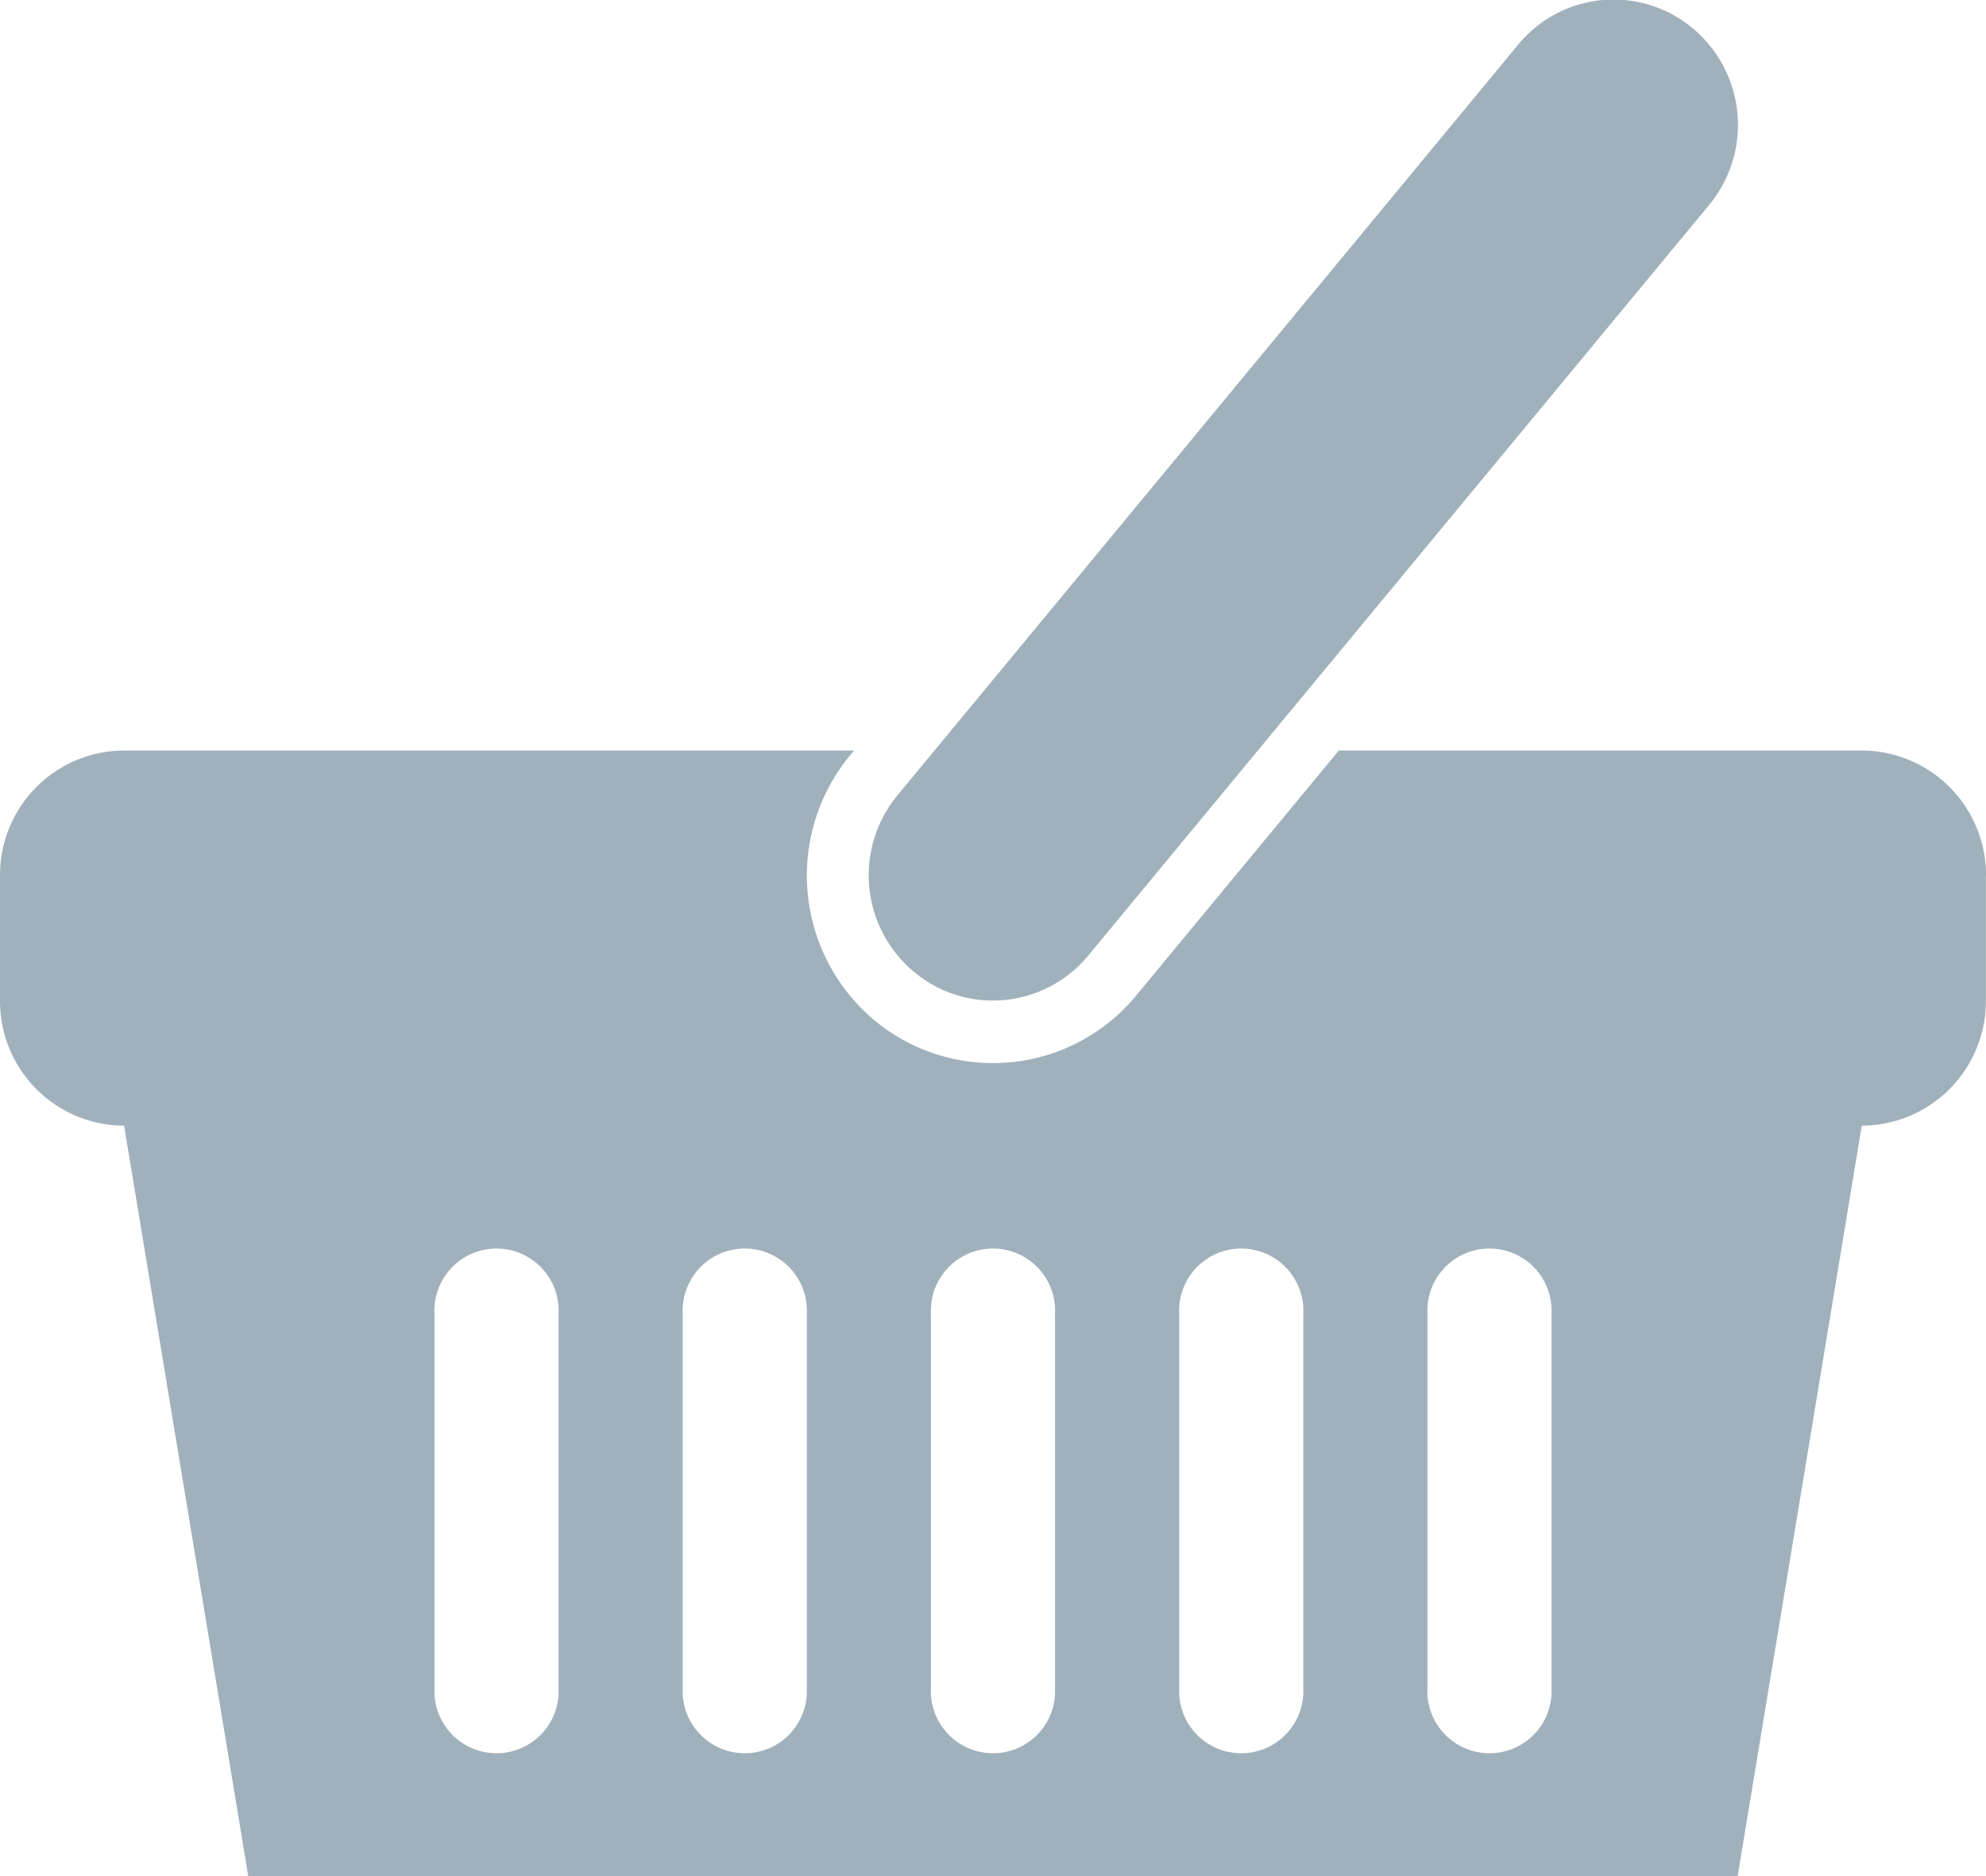 <svg xmlns="http://www.w3.org/2000/svg" width="18.001" height="17" viewBox="0 0 18.001 17">
  <defs>
    <style>
      .cls-1 {
        fill: #a1b1bc;
      }
    </style>
  </defs>
  <path id="Shape_371" data-name="Shape 371" class="cls-1" d="M1410,1496.067a1.111,1.111,0,0,1-.719-.263,1.138,1.138,0,0,1-.144-1.6l5.624-6.8a1.119,1.119,0,0,1,1.585-.145,1.139,1.139,0,0,1,.144,1.6l-5.626,6.8A1.121,1.121,0,0,1,1410,1496.067Zm9-1.133v1.133a1.129,1.129,0,0,1-1.125,1.134l-1.125,6.8h-13.5l-1.125-6.8a1.129,1.129,0,0,1-1.125-1.134v-1.133a1.128,1.128,0,0,1,1.125-1.133h6.616l-.037.045a1.711,1.711,0,0,0,.216,2.395,1.682,1.682,0,0,0,2.377-.218l1.838-2.222h4.741a1.129,1.129,0,0,1,1.125,1.133Zm-12.937,3.967a.563.563,0,1,0-1.125,0v3.4a.563.563,0,1,0,1.125,0Zm2.25,0a.563.563,0,1,0-1.125,0v3.4a.563.563,0,1,0,1.125,0Zm2.25,0a.563.563,0,1,0-1.125,0v3.4a.563.563,0,1,0,1.125,0Zm2.25,0a.563.563,0,1,0-1.125,0v3.4a.563.563,0,1,0,1.125,0Zm2.25,0a.563.563,0,1,0-1.125,0v3.4a.563.563,0,1,0,1.125,0Z" transform="translate(-1401 -1487)"/>
</svg>
